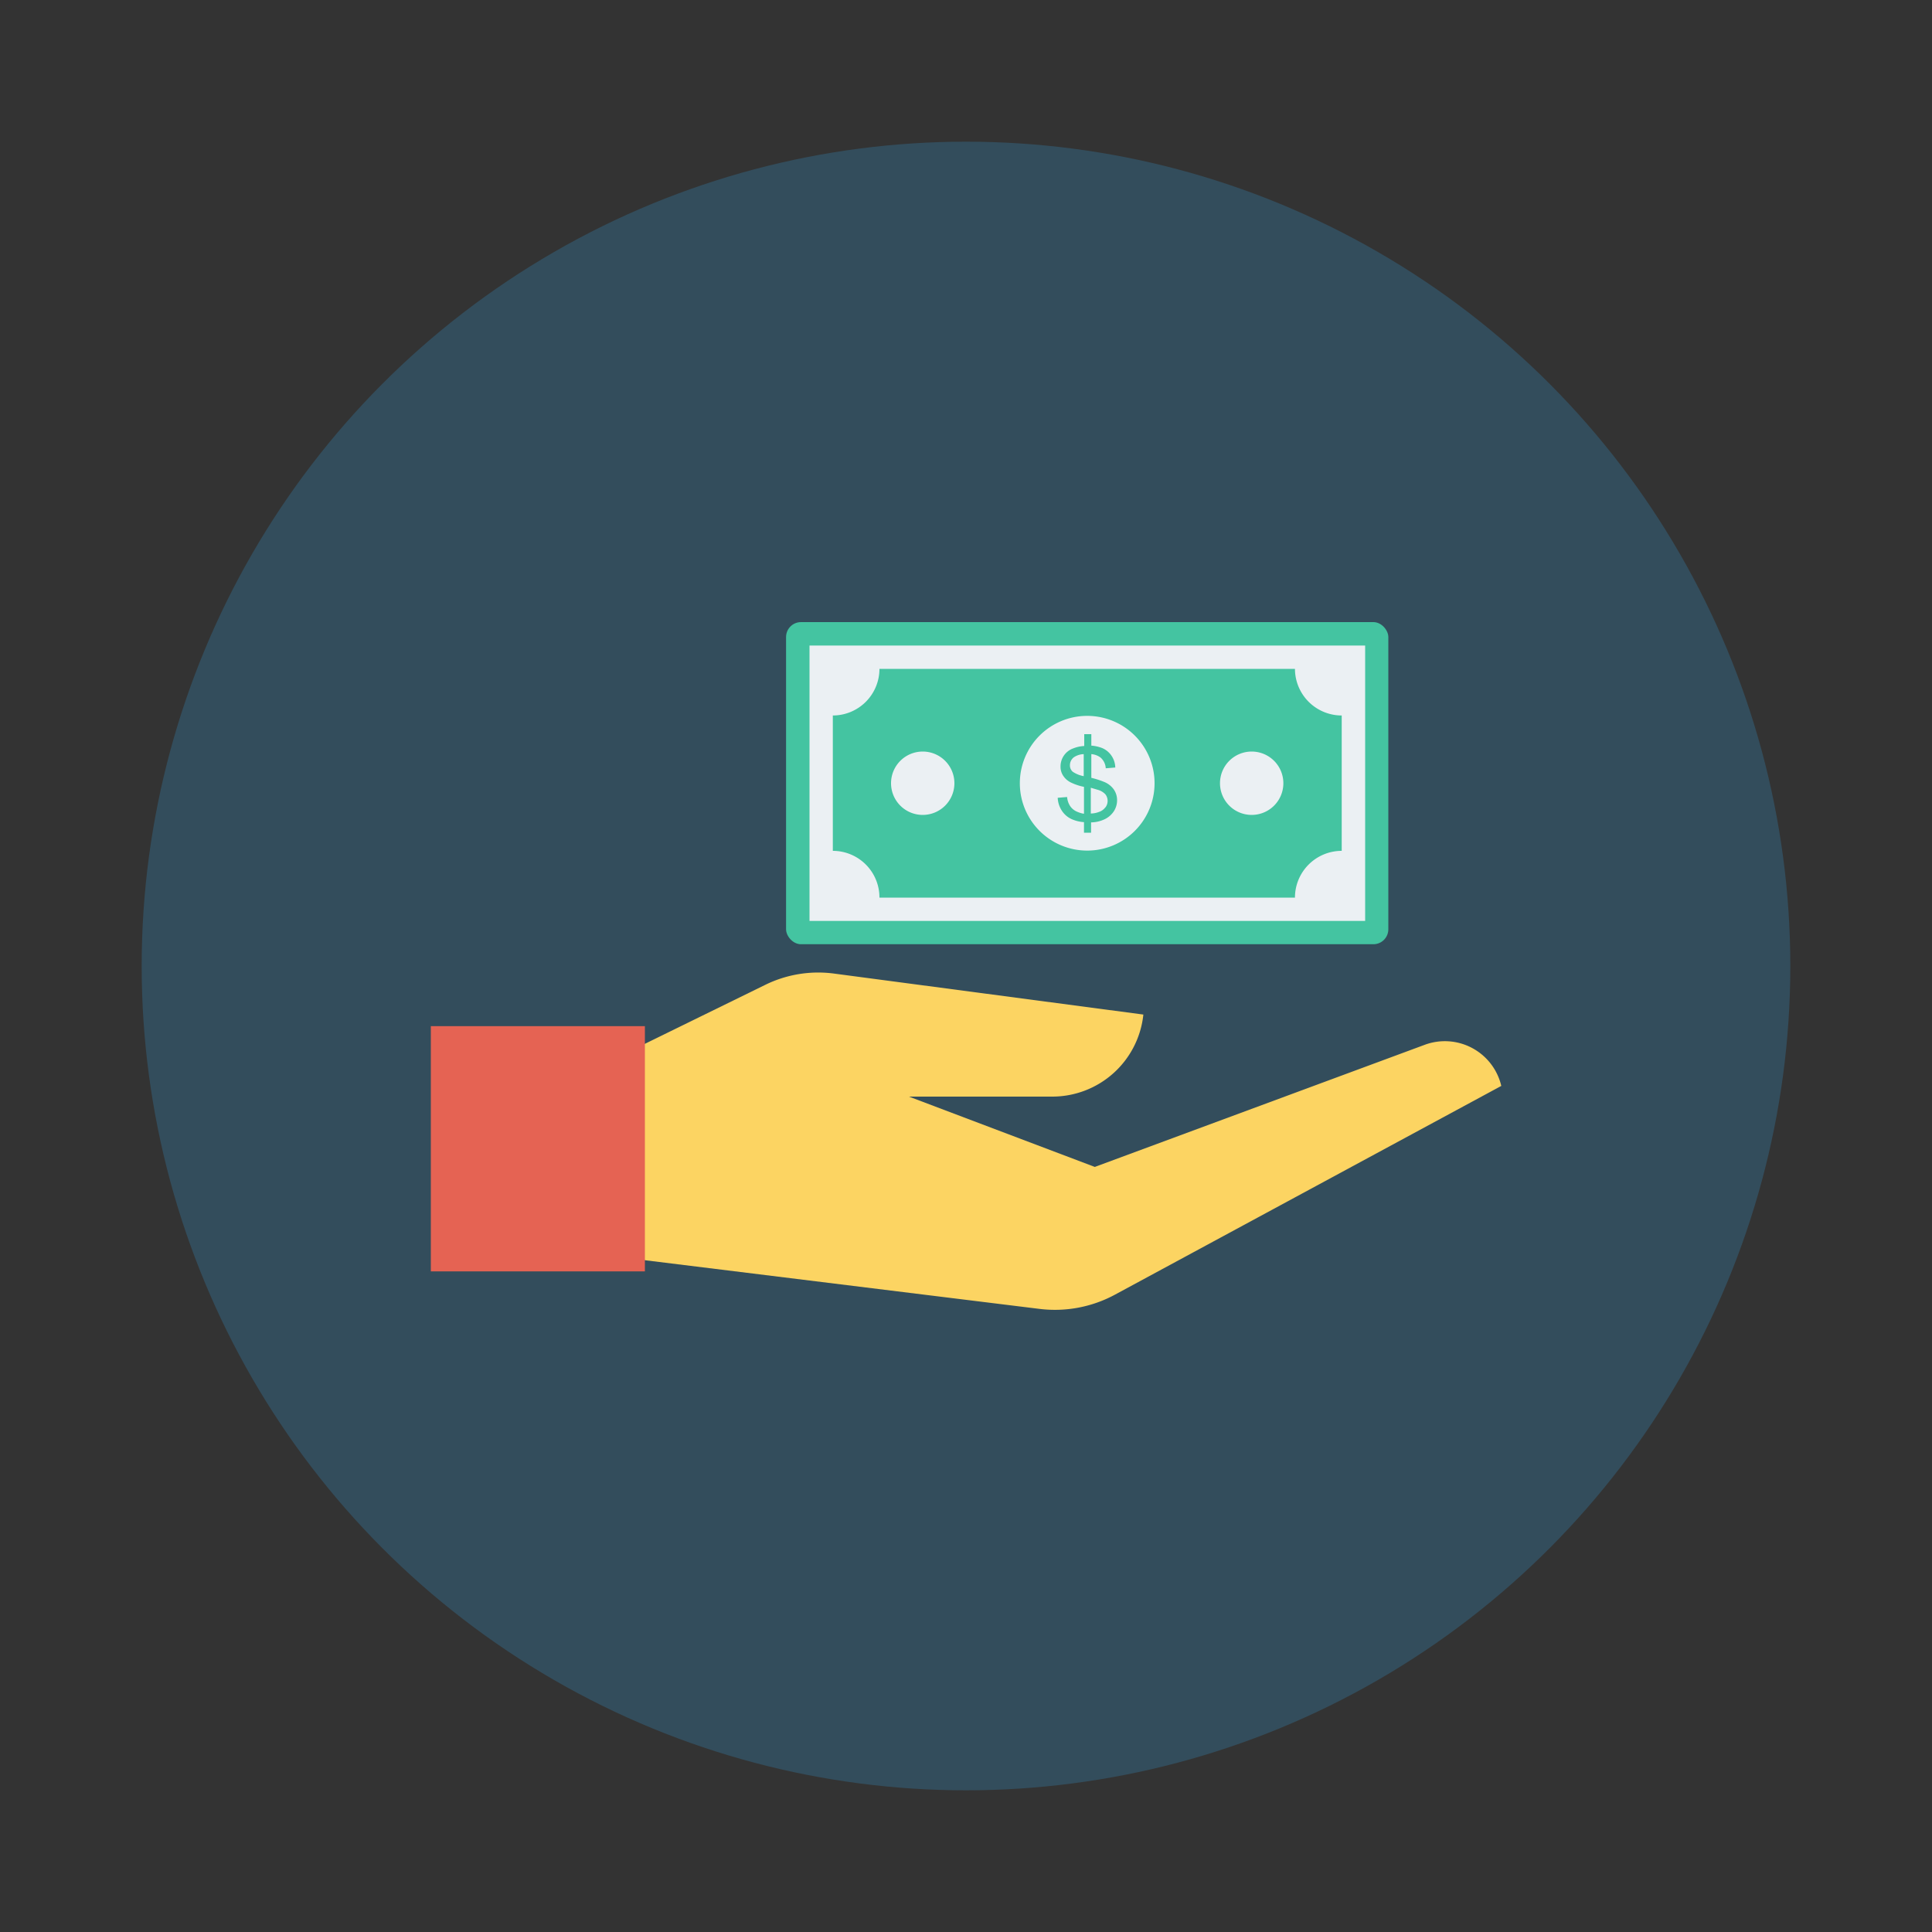 <svg id="Layer_1" height="512" viewBox="0 0 150 150" width="512" xmlns="http://www.w3.org/2000/svg" data-name="Layer 1"><rect x="0" y="0" width="150" height="150" fill="#333333" stroke="none"/><circle cx="75" cy="75" fill="#334d5c" r="64"/><rect fill="#44c4a1" height="25.01" rx="1.16" width="46.76" x="61.03" y="48.3"/><path d="m62.85 50.12h43.14v21.38h-43.14z" fill="#ebf0f3"/><path d="m100.54 51.93h-32.26a3.62 3.62 0 0 1 -3.62 3.62v10.51a3.62 3.62 0 0 1 3.62 3.63h32.26a3.63 3.63 0 0 1 3.63-3.63v-10.51a3.63 3.63 0 0 1 -3.63-3.62z" fill="#44c4a1"/><g fill="#ebf0f3"><path d="m84.41 55.58a5.23 5.23 0 1 0 5.23 5.23 5.23 5.23 0 0 0 -5.23-5.23z"/><path d="m97.18 58.35a2.46 2.46 0 1 0 2.46 2.46 2.46 2.46 0 0 0 -2.46-2.46z"/><path d="m71.64 58.35a2.46 2.46 0 1 0 2.46 2.46 2.46 2.46 0 0 0 -2.46-2.46z"/></g><path d="m86.48 61.3a1.69 1.69 0 0 0 -.75-.59 6.71 6.71 0 0 0 -1-.32v-1.84a1.35 1.35 0 0 1 .72.27 1.18 1.18 0 0 1 .4.83l.74-.06a1.69 1.69 0 0 0 -.29-.91 1.63 1.63 0 0 0 -.75-.61 3 3 0 0 0 -.82-.18v-.89h-.55v.92a2.57 2.57 0 0 0 -.84.18 1.48 1.48 0 0 0 -1 1.4 1.26 1.26 0 0 0 .2.72 1.5 1.5 0 0 0 .62.54 4.12 4.12 0 0 0 1 .33v2.09a2 2 0 0 1 -.49-.14 1.23 1.23 0 0 1 -.58-.45 1.5 1.5 0 0 1 -.24-.71l-.73.06a2 2 0 0 0 .32 1 1.79 1.79 0 0 0 .84.69 2.78 2.78 0 0 0 .88.2v.82h.55v-.8a2.53 2.53 0 0 0 1-.22 1.76 1.76 0 0 0 .76-.63 1.57 1.57 0 0 0 .26-.87 1.45 1.45 0 0 0 -.25-.83zm-3.19-1.38a.64.64 0 0 1 -.22-.51.77.77 0 0 1 .31-.62 1.48 1.48 0 0 1 .76-.24v1.71a2.24 2.24 0 0 1 -.85-.34zm2.53 2.76a1 1 0 0 1 -.5.36 1.81 1.81 0 0 1 -.63.12v-2l.61.18a1.28 1.28 0 0 1 .53.34.84.84 0 0 1 0 1z" fill="#44c4a1"/><path d="m110.61 81.12-25.61 9.48-14.43-5.46h11.13a7.11 7.11 0 0 0 7.07-6.37l-24-3.18a9.33 9.33 0 0 0 -5.33.86l-12 5.88-2.5 14.88 35.75 4.41a9.8 9.8 0 0 0 5.87-1.1l30-16.21a4.5 4.5 0 0 0 -5.95-3.19z" fill="#fcd462"/><path d="m33.45 79.67h16.62v19.04h-16.62z" fill="#e56353"/></svg>